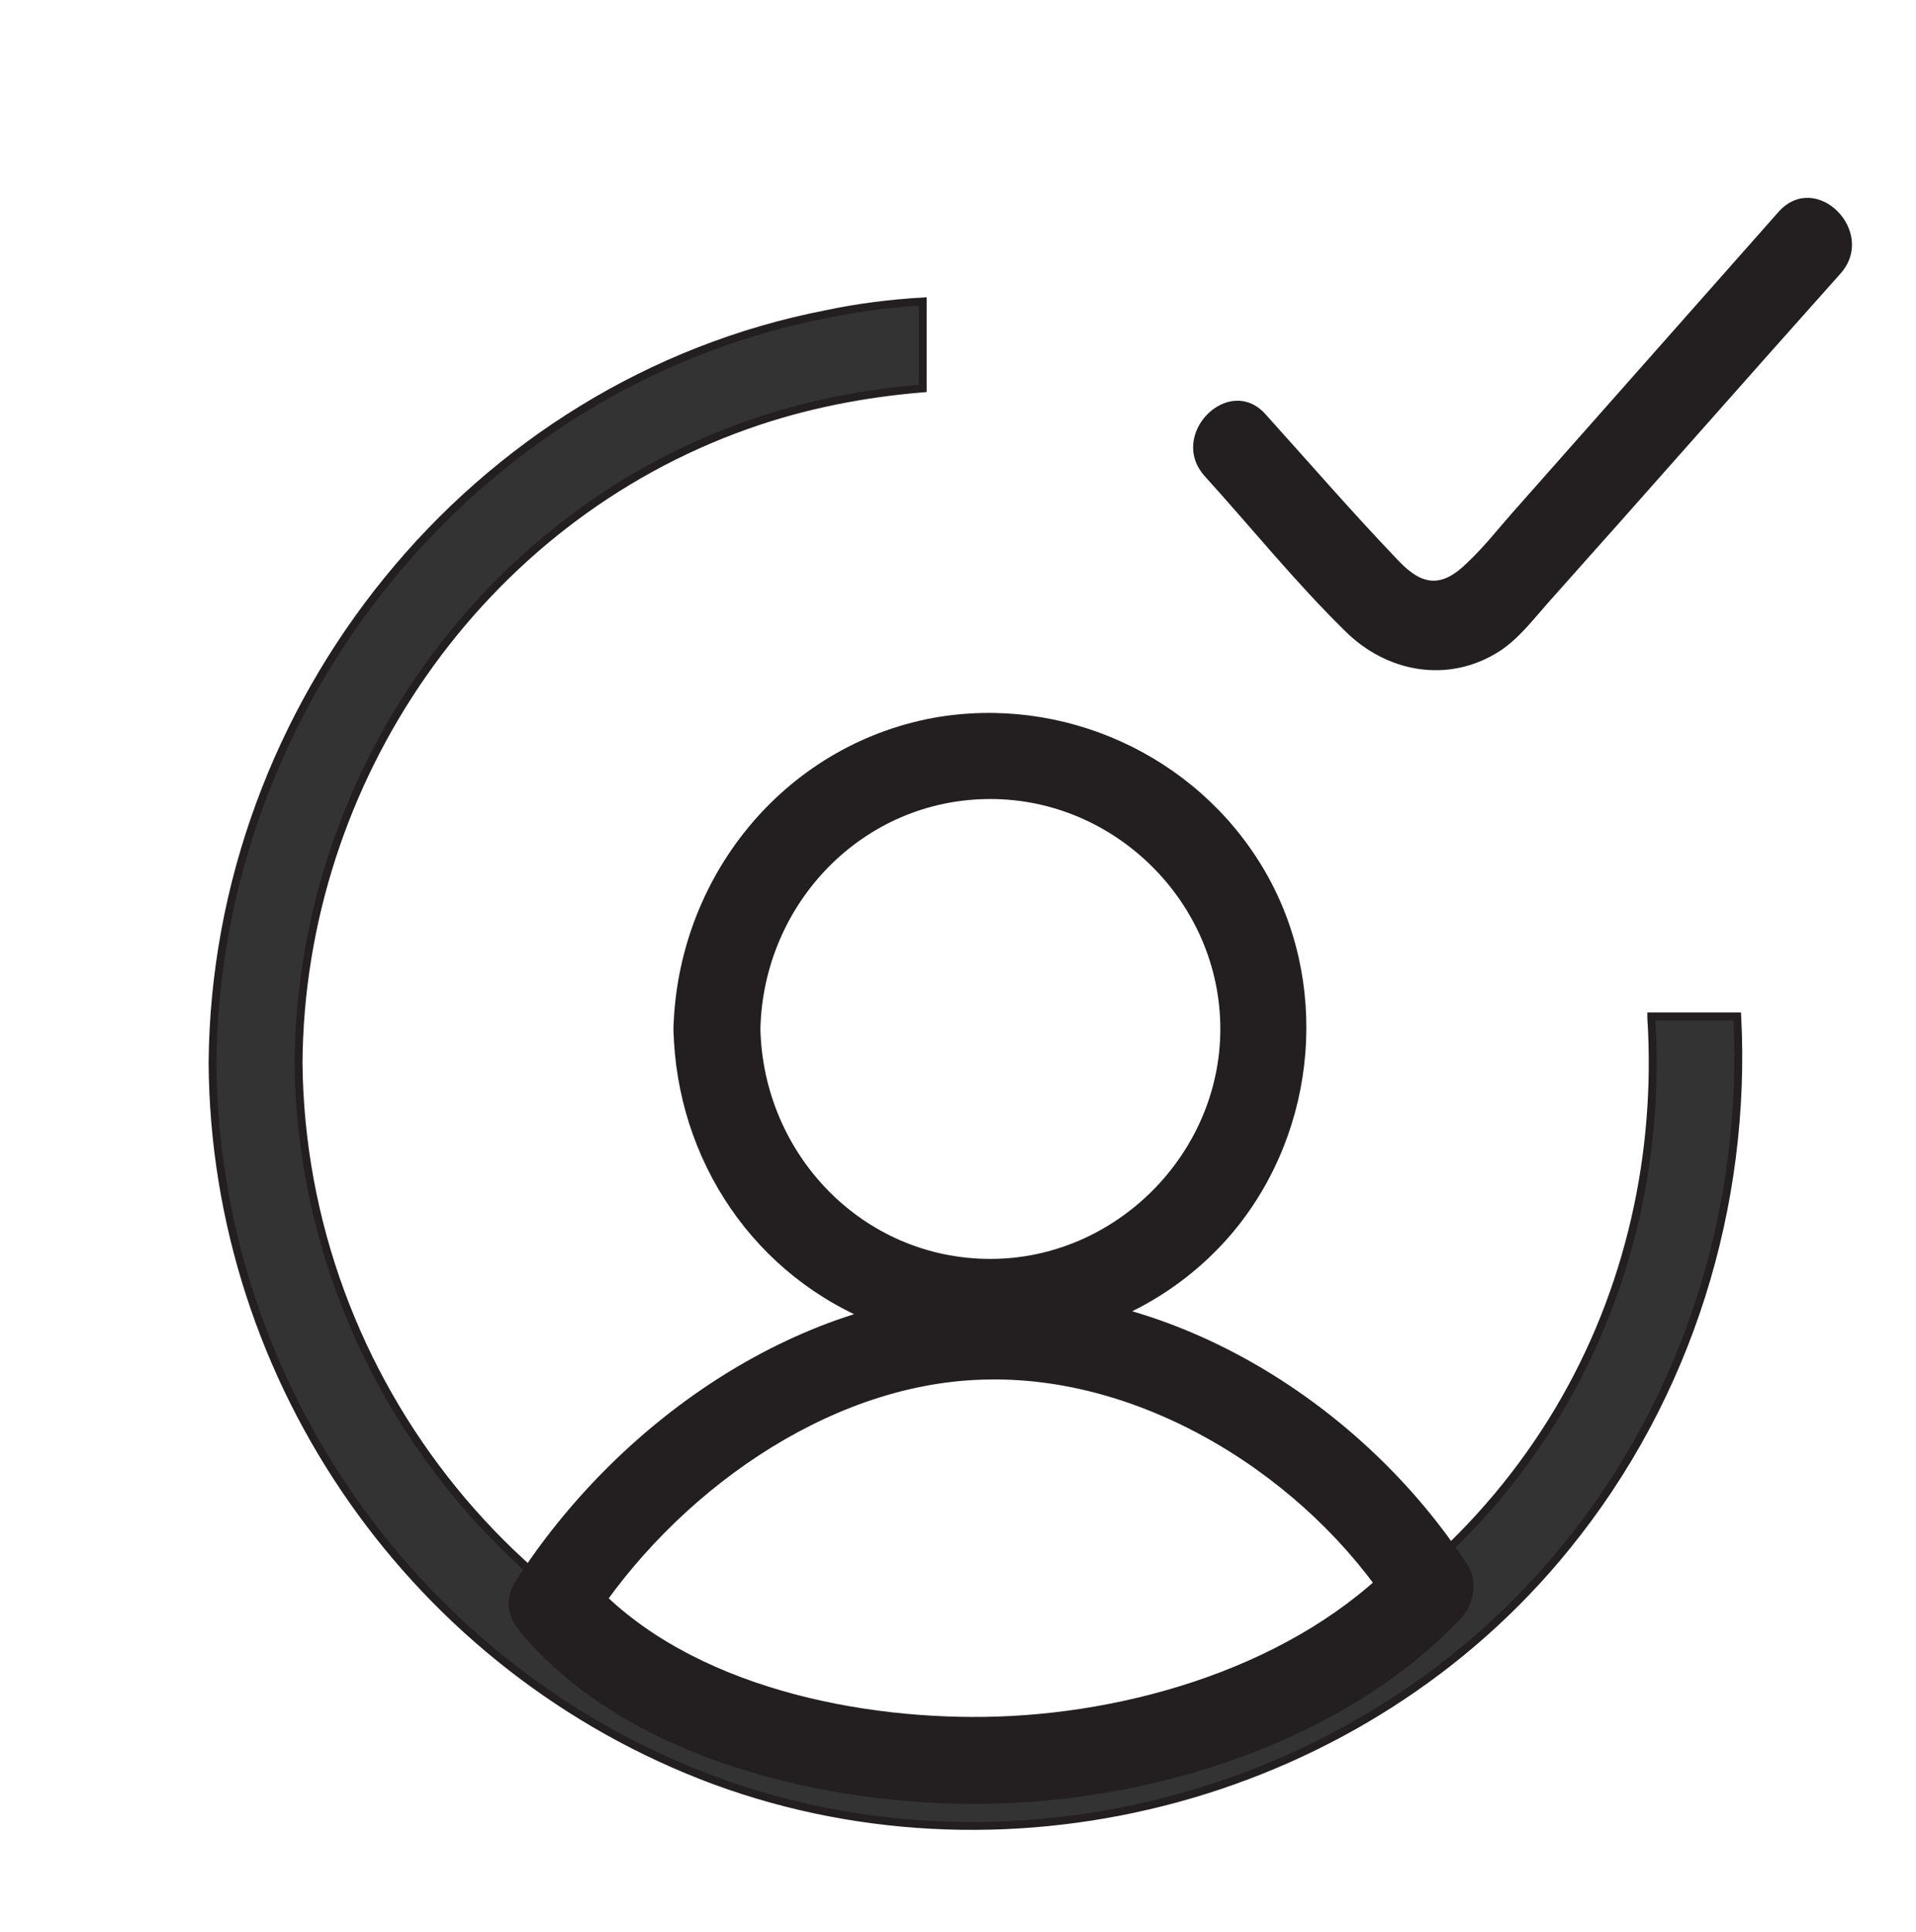<svg id="Laag_1" xmlns="http://www.w3.org/2000/svg" viewBox="0 0 198.3 200"><style>.st0{fill:#231f20}.st1{fill:#7d3c8c}.st2{fill:#333;stroke:#231f20;stroke-width:.818;stroke-miterlimit:10}.st3{fill:none}.st4{fill:#FFF}.st5{fill:#ff5072}.st6{fill:#231f20;stroke:#231f20;stroke-width:.815}.st7{fill:#84cd1a}.st8{fill:#231f20;stroke:#231f20;stroke-miterlimit:10}</style><path class="st0" d="M124.7 49.3c4.8 5.3 9.4 11 14.5 16 4.3 4.3 10.7 5.5 16 2.1 2-1.3 3.5-3.3 5.1-5.1 10.1-11.3 20.1-22.7 30.2-34 3.8-4.3-2.5-10.7-6.4-6.4l-27.6 31.2c-1.5 1.7-2.9 3.5-4.6 5.1-2.7 2.7-4.7 2.4-7.1-.1-4.7-4.9-9.2-10.1-13.8-15.2-3.8-4.3-10.2 2.1-6.3 6.4z"/><path class="st2" d="M170.9 105.3c.9 14-2.2 28.3-9.6 40.7-15.1 25.3-45.4 38.8-74.3 32.8C54.6 172 31.2 143 30.9 110c.2-29.2 18.7-56.2 46.4-66 5.9-2.1 12.1-3.3 18.2-3.8v-9c-3.3.2-6.6.6-9.9 1.3C48.9 39.6 22.3 72.9 22 110c.2 33 21 62.8 52 74.3 31 11.4 67.3 1.5 88.1-24.2 12.7-15.6 18.7-35.4 17.7-54.9h-8.9z"/><path class="st0" d="M78.7 106.5c.3-13 10.6-23.8 23.8-23.8 13 0 23.8 10.8 23.8 23.8 0 12.9-10.8 23.8-23.8 23.8-13.2 0-23.5-10.8-23.8-23.8-.1-5.8-9.1-5.8-9 0 .3 13.6 8.4 25.7 21.2 30.6 13 5 28.1.9 36.9-9.8 8.6-10.5 9.9-25.8 2.9-37.5S110 71.9 96.6 74.3C81 77.2 70.1 90.9 69.7 106.5c-.1 5.8 8.9 5.8 9 0z"/><path class="st0" d="M61.1 168.2c8.6-13.4 24.3-24.9 40.5-25.4 16.8-.6 33.7 10.2 42.5 23.9.2-1.8.5-3.6.7-5.5-10.6 11.2-28 16.3-42.9 16.5-14.1.2-31.9-3.6-41.5-15-3.7-4.4-10.1 2-6.4 6.4 11.1 13.1 31.6 17.8 47.9 17.6 17.2-.2 37.1-6.3 49.3-19.2 1.3-1.4 1.8-3.8.7-5.5-10.7-16.5-30.3-29-50.2-28.3-19.5.6-37.9 13.7-48.3 29.9-3.2 5 4.6 9.5 7.7 4.6z"/></svg>